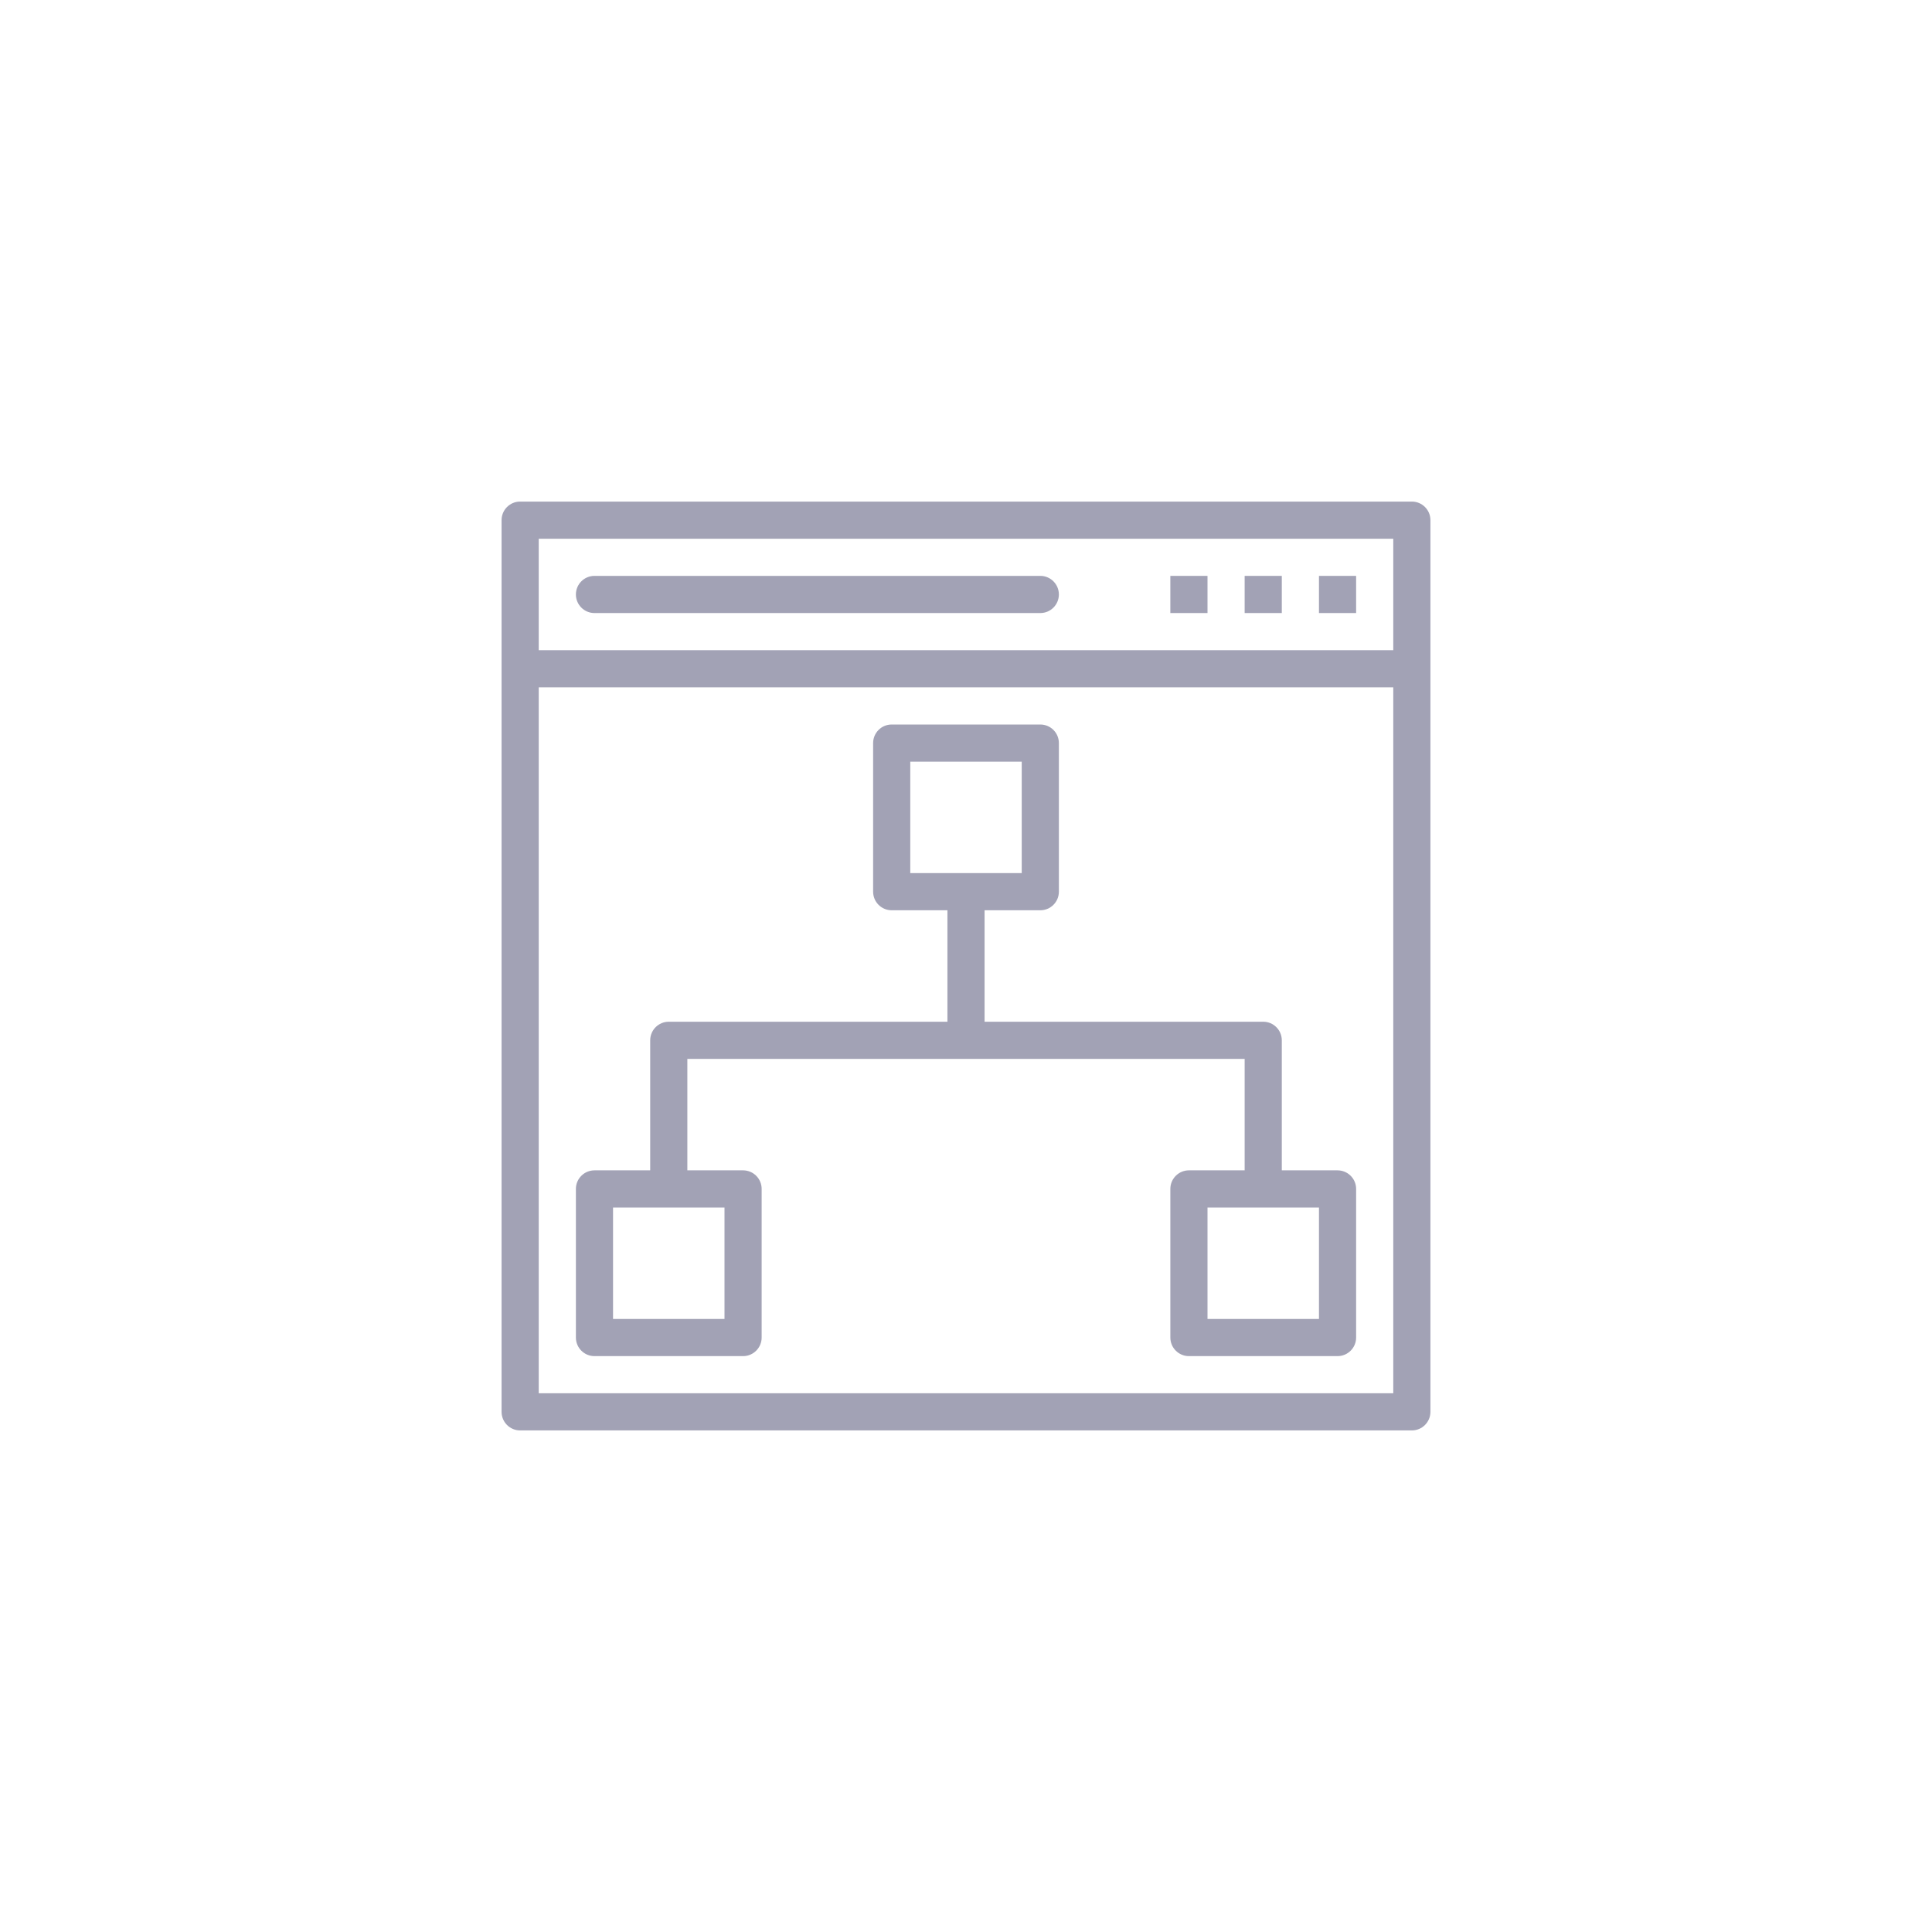 <svg width="96" height="96" viewBox="0 0 96 96" fill="none" xmlns="http://www.w3.org/2000/svg">
<g clip-path="url(#clip0_1568_5067)">
<path d="M70.154 24.923H25.846C25.336 24.923 24.923 25.336 24.923 25.846V70.154C24.923 70.664 25.336 71.077 25.846 71.077H70.154C70.664 71.077 71.077 70.664 71.077 70.154C71.077 56.155 71.077 27.005 71.077 25.846C71.077 25.336 70.664 24.923 70.154 24.923ZM26.769 26.769H69.231V32.308H26.769V26.769ZM69.231 69.231H26.769V34.154H69.231V69.231Z" fill="#A2A2B5"/>
<path d="M65.539 28.615H67.385V30.462H65.539V28.615Z" fill="#A2A2B5"/>
<path d="M61.846 28.615H63.692V30.462H61.846V28.615Z" fill="#A2A2B5"/>
<path d="M58.154 28.615H60V30.462H58.154V28.615Z" fill="#A2A2B5"/>
<path d="M51.692 28.615H29.539C29.029 28.615 28.616 29.029 28.616 29.538C28.616 30.048 29.029 30.462 29.539 30.462H51.692C52.202 30.462 52.615 30.048 52.615 29.538C52.615 29.029 52.202 28.615 51.692 28.615Z" fill="#A2A2B5"/>
<path d="M29.539 67.385H36.923C37.433 67.385 37.846 66.971 37.846 66.462V59.077C37.846 58.567 37.433 58.154 36.923 58.154H34.154V52.615H61.846V58.154H59.077C58.567 58.154 58.154 58.567 58.154 59.077V66.462C58.154 66.971 58.567 67.385 59.077 67.385H66.462C66.971 67.385 67.385 66.971 67.385 66.462V59.077C67.385 58.567 66.971 58.154 66.462 58.154H63.692V51.692C63.692 51.183 63.279 50.769 62.769 50.769H48.923V45.231H51.692C52.202 45.231 52.615 44.818 52.615 44.308V36.923C52.615 36.413 52.202 36 51.692 36H44.308C43.798 36 43.385 36.413 43.385 36.923V44.308C43.385 44.818 43.798 45.231 44.308 45.231H47.077V50.769H33.231C32.721 50.769 32.308 51.183 32.308 51.692V58.154H29.539C29.029 58.154 28.616 58.567 28.616 59.077V66.462C28.616 66.971 29.029 67.385 29.539 67.385ZM65.539 65.538H60V60H65.539V65.538ZM45.231 37.846H50.769V43.385H45.231V37.846ZM30.462 60H36V65.538H30.462V60Z" fill="#A2A2B5"/>
</g>
<defs>
<clipPath id="clip0_1568_5067">
<rect width="48" height="48" fill="white" transform="translate(24 24)"/>
</clipPath>
</defs>
</svg>

